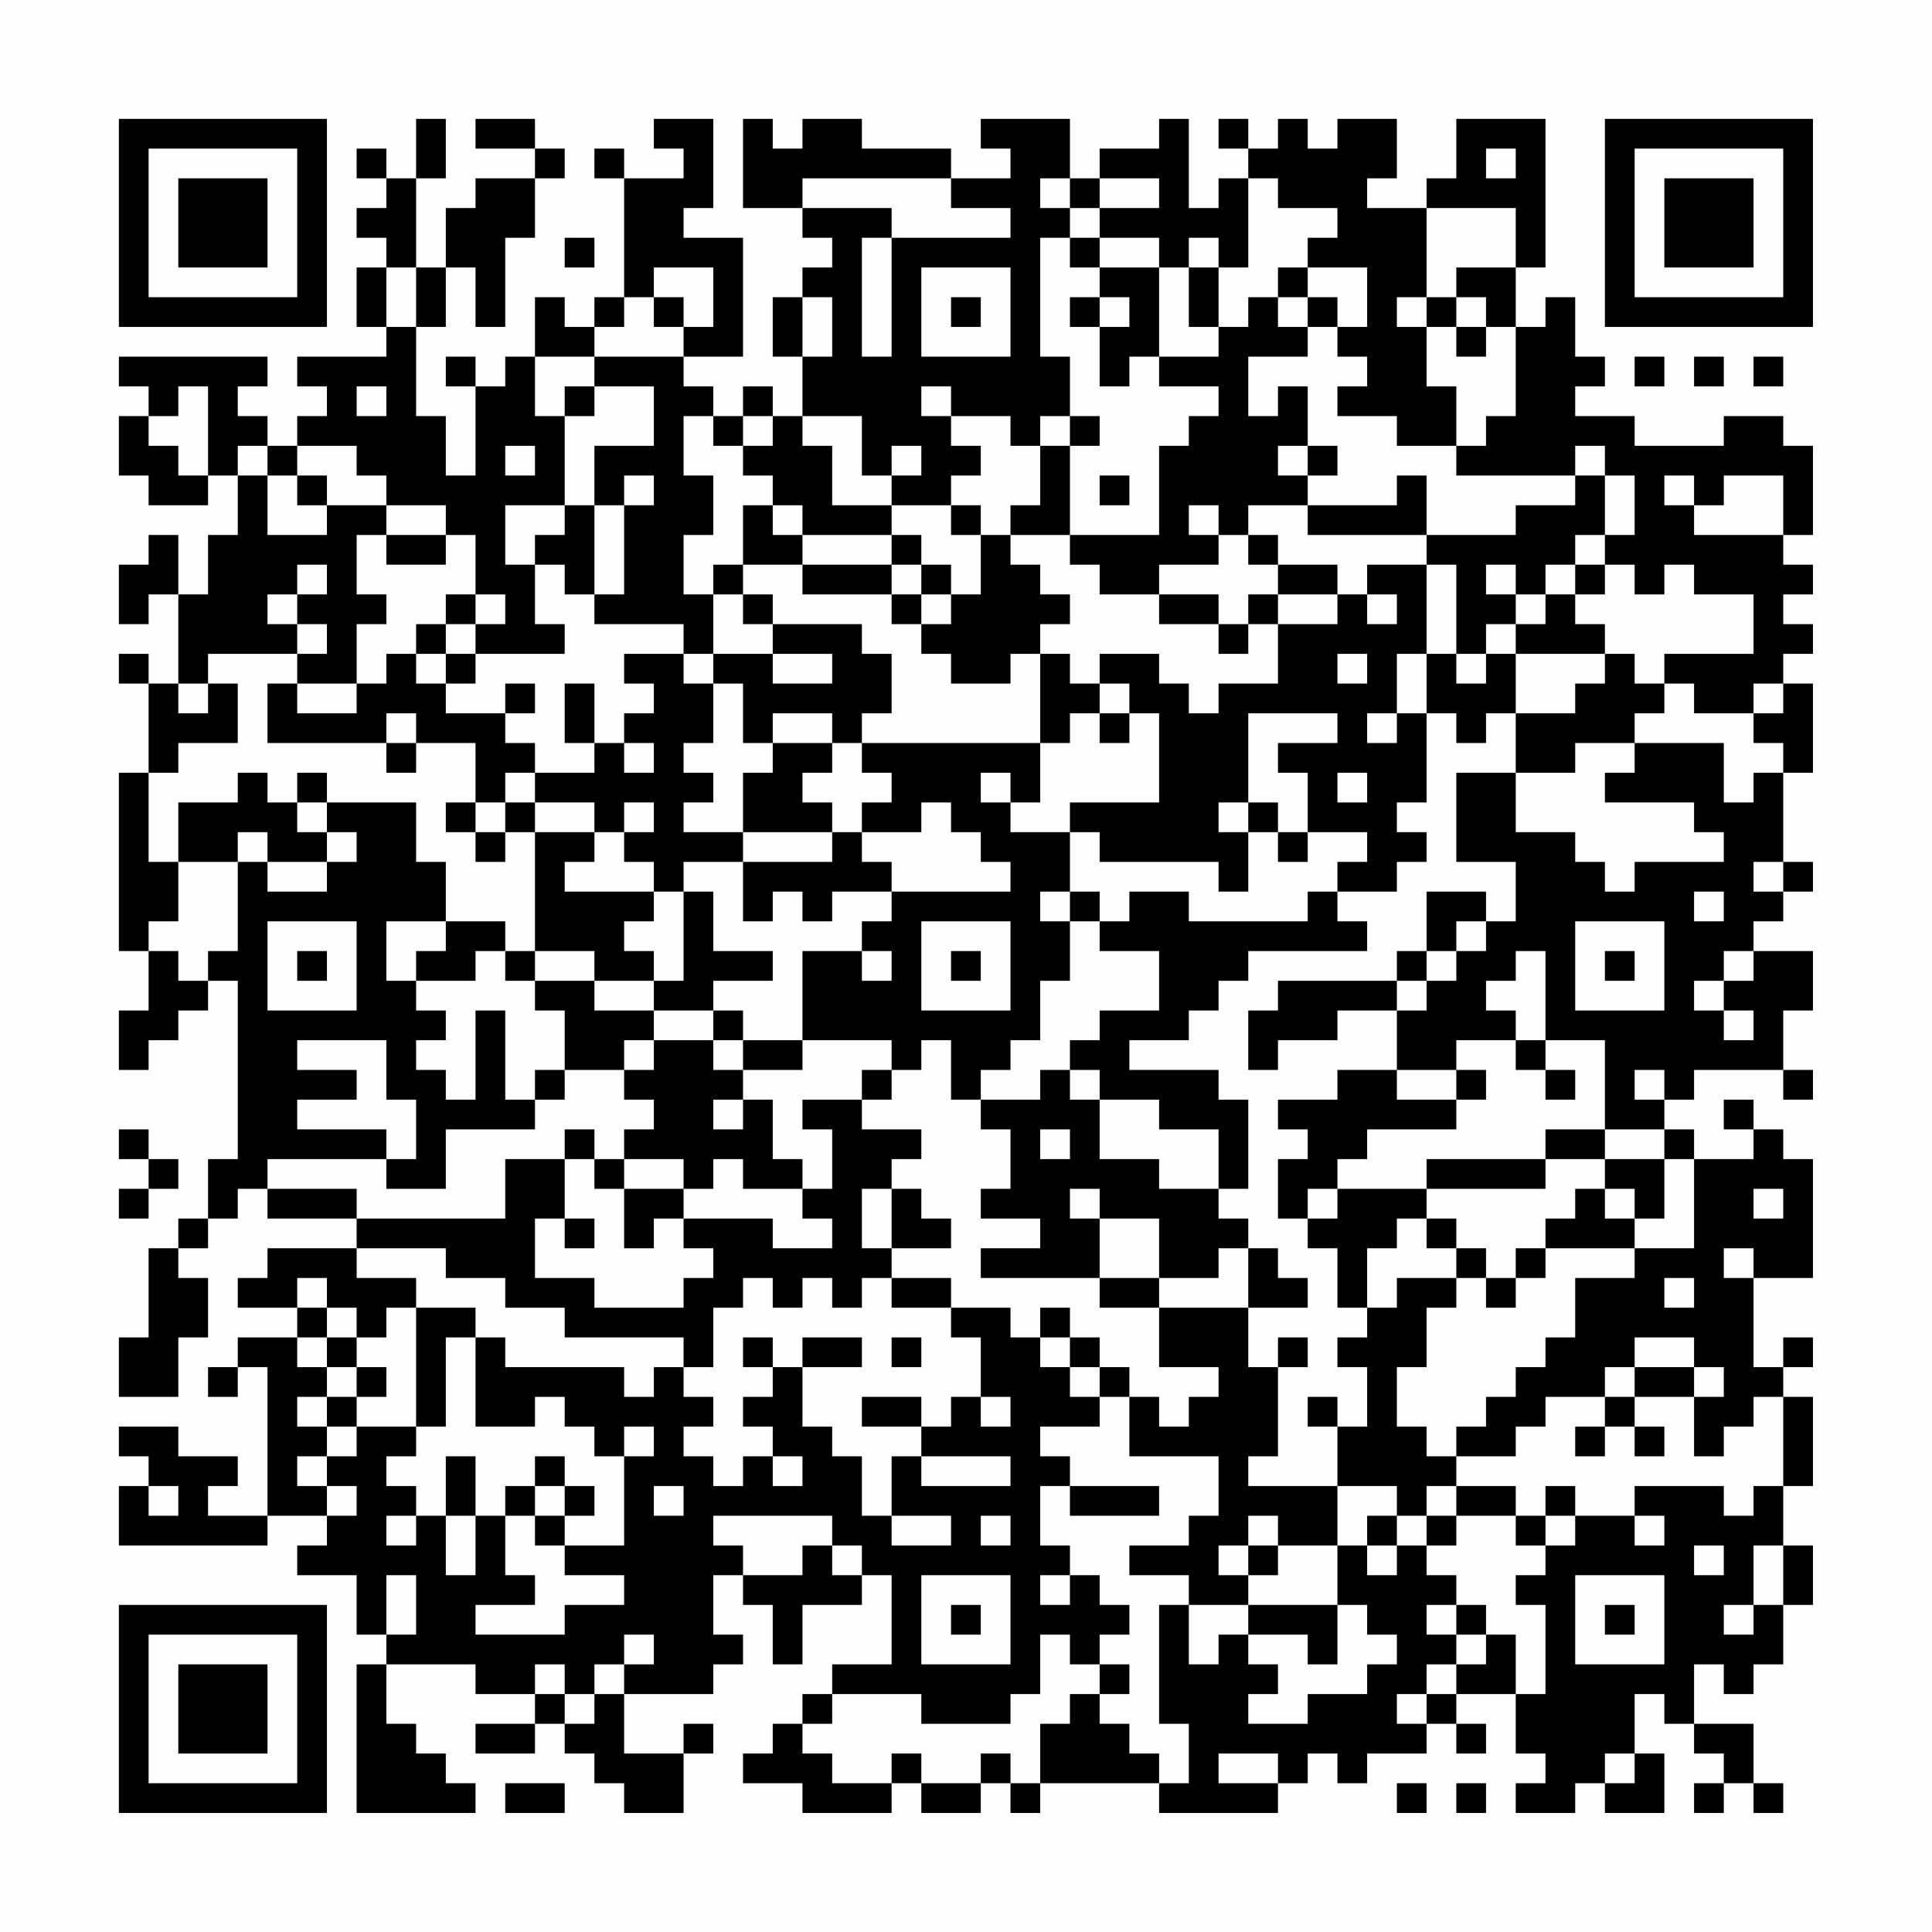 <?xml version="1.0" encoding="UTF-8"?>
<svg xmlns="http://www.w3.org/2000/svg" version="1.1" width="300" height="300" viewBox="0 0 300 300"><rect x="0" y="0" width="300" height="300" fill="#fefefe"/><g transform="scale(4.615)"><g transform="translate(4,4)"><path fill-rule="evenodd" d="M10 0L10 2L9 2L9 1L8 1L8 2L9 2L9 3L8 3L8 4L9 4L9 5L8 5L8 7L9 7L9 8L6 8L6 9L7 9L7 10L6 10L6 11L5 11L5 10L4 10L4 9L5 9L5 8L0 8L0 9L1 9L1 10L0 10L0 12L1 12L1 13L3 13L3 12L4 12L4 14L3 14L3 16L2 16L2 14L1 14L1 15L0 15L0 17L1 17L1 16L2 16L2 19L1 19L1 18L0 18L0 19L1 19L1 22L0 22L0 28L1 28L1 30L0 30L0 32L1 32L1 31L2 31L2 30L3 30L3 29L4 29L4 35L3 35L3 37L2 37L2 38L1 38L1 41L0 41L0 43L2 43L2 41L3 41L3 39L2 39L2 38L3 38L3 37L4 37L4 36L5 36L5 37L8 37L8 38L5 38L5 39L4 39L4 40L6 40L6 41L4 41L4 42L3 42L3 43L4 43L4 42L5 42L5 47L3 47L3 46L4 46L4 45L2 45L2 44L0 44L0 45L1 45L1 46L0 46L0 48L5 48L5 47L7 47L7 48L6 48L6 49L8 49L8 51L9 51L9 52L8 52L8 57L12 57L12 56L11 56L11 55L10 55L10 54L9 54L9 52L12 52L12 53L14 53L14 54L12 54L12 55L14 55L14 54L15 54L15 55L16 55L16 56L17 56L17 57L19 57L19 55L20 55L20 54L19 54L19 55L17 55L17 53L20 53L20 52L21 52L21 51L20 51L20 49L21 49L21 50L22 50L22 52L23 52L23 50L25 50L25 49L26 49L26 52L24 52L24 53L23 53L23 54L22 54L22 55L21 55L21 56L23 56L23 57L26 57L26 56L27 56L27 57L29 57L29 56L30 56L30 57L31 57L31 56L35 56L35 57L39 57L39 56L40 56L40 55L41 55L41 56L42 56L42 55L44 55L44 54L45 54L45 55L46 55L46 54L45 54L45 53L47 53L47 55L48 55L48 56L47 56L47 57L49 57L49 56L50 56L50 57L52 57L52 55L51 55L51 53L52 53L52 54L53 54L53 55L54 55L54 56L53 56L53 57L54 57L54 56L55 56L55 57L56 57L56 56L55 56L55 54L53 54L53 52L54 52L54 53L55 53L55 52L56 52L56 50L57 50L57 48L56 48L56 46L57 46L57 43L56 43L56 42L57 42L57 41L56 41L56 42L55 42L55 39L57 39L57 35L56 35L56 34L55 34L55 33L54 33L54 34L55 34L55 35L53 35L53 34L52 34L52 33L53 33L53 32L56 32L56 33L57 33L57 32L56 32L56 30L57 30L57 28L55 28L55 27L56 27L56 26L57 26L57 25L56 25L56 22L57 22L57 19L56 19L56 18L57 18L57 17L56 17L56 16L57 16L57 15L56 15L56 14L57 14L57 11L56 11L56 10L54 10L54 11L51 11L51 10L49 10L49 9L50 9L50 8L49 8L49 6L48 6L48 7L47 7L47 5L48 5L48 0L45 0L45 2L44 2L44 3L42 3L42 2L43 2L43 0L41 0L41 1L40 1L40 0L39 0L39 1L38 1L38 0L37 0L37 1L38 1L38 2L37 2L37 3L36 3L36 0L35 0L35 1L33 1L33 2L32 2L32 0L29 0L29 1L30 1L30 2L28 2L28 1L25 1L25 0L23 0L23 1L22 1L22 0L21 0L21 3L23 3L23 4L24 4L24 5L23 5L23 6L22 6L22 8L23 8L23 10L22 10L22 9L21 9L21 10L20 10L20 9L19 9L19 8L21 8L21 4L19 4L19 3L20 3L20 0L18 0L18 1L19 1L19 2L17 2L17 1L16 1L16 2L17 2L17 6L16 6L16 7L15 7L15 6L14 6L14 8L13 8L13 9L12 9L12 8L11 8L11 9L12 9L12 12L11 12L11 10L10 10L10 7L11 7L11 5L12 5L12 7L13 7L13 4L14 4L14 2L15 2L15 1L14 1L14 0L12 0L12 1L14 1L14 2L12 2L12 3L11 3L11 5L10 5L10 2L11 2L11 0ZM46 1L46 2L47 2L47 1ZM23 2L23 3L26 3L26 4L25 4L25 8L26 8L26 4L30 4L30 3L28 3L28 2ZM31 2L31 3L32 3L32 4L31 4L31 8L32 8L32 10L31 10L31 11L30 11L30 10L28 10L28 9L27 9L27 10L28 10L28 11L29 11L29 12L28 12L28 13L26 13L26 12L27 12L27 11L26 11L26 12L25 12L25 10L23 10L23 11L24 11L24 13L26 13L26 14L23 14L23 13L22 13L22 12L21 12L21 11L22 11L22 10L21 10L21 11L20 11L20 10L19 10L19 12L20 12L20 14L19 14L19 16L20 16L20 18L19 18L19 17L16 17L16 16L17 16L17 13L18 13L18 12L17 12L17 13L16 13L16 11L18 11L18 9L16 9L16 8L19 8L19 7L20 7L20 5L18 5L18 6L17 6L17 7L16 7L16 8L14 8L14 10L15 10L15 13L13 13L13 15L14 15L14 17L15 17L15 18L12 18L12 17L13 17L13 16L12 16L12 14L11 14L11 13L9 13L9 12L8 12L8 11L6 11L6 12L5 12L5 11L4 11L4 12L5 12L5 14L7 14L7 13L9 13L9 14L8 14L8 16L9 16L9 17L8 17L8 19L6 19L6 18L7 18L7 17L6 17L6 16L7 16L7 15L6 15L6 16L5 16L5 17L6 17L6 18L3 18L3 19L2 19L2 20L3 20L3 19L4 19L4 21L2 21L2 22L1 22L1 25L2 25L2 27L1 27L1 28L2 28L2 29L3 29L3 28L4 28L4 25L5 25L5 26L7 26L7 25L8 25L8 24L7 24L7 23L10 23L10 25L11 25L11 27L9 27L9 29L10 29L10 30L11 30L11 31L10 31L10 32L11 32L11 33L12 33L12 30L13 30L13 33L14 33L14 34L11 34L11 36L9 36L9 35L10 35L10 33L9 33L9 31L6 31L6 32L8 32L8 33L6 33L6 34L9 34L9 35L5 35L5 36L8 36L8 37L13 37L13 35L15 35L15 37L14 37L14 39L16 39L16 40L19 40L19 39L20 39L20 38L19 38L19 37L22 37L22 38L24 38L24 37L23 37L23 36L24 36L24 34L23 34L23 33L25 33L25 34L27 34L27 35L26 35L26 36L25 36L25 38L26 38L26 39L25 39L25 40L24 40L24 39L23 39L23 40L22 40L22 39L21 39L21 40L20 40L20 42L19 42L19 41L15 41L15 40L13 40L13 39L11 39L11 38L8 38L8 39L10 39L10 40L9 40L9 41L8 41L8 40L7 40L7 39L6 39L6 40L7 40L7 41L6 41L6 42L7 42L7 43L6 43L6 44L7 44L7 45L6 45L6 46L7 46L7 47L8 47L8 46L7 46L7 45L8 45L8 44L10 44L10 45L9 45L9 46L10 46L10 47L9 47L9 48L10 48L10 47L11 47L11 49L12 49L12 47L13 47L13 49L14 49L14 50L12 50L12 51L15 51L15 50L17 50L17 49L15 49L15 48L17 48L17 45L18 45L18 44L17 44L17 45L16 45L16 44L15 44L15 43L14 43L14 44L12 44L12 41L13 41L13 42L17 42L17 43L18 43L18 42L19 42L19 43L20 43L20 44L19 44L19 45L20 45L20 46L21 46L21 45L22 45L22 46L23 46L23 45L22 45L22 44L21 44L21 43L22 43L22 42L23 42L23 44L24 44L24 45L25 45L25 47L26 47L26 48L28 48L28 47L26 47L26 45L27 45L27 46L30 46L30 45L27 45L27 44L28 44L28 43L29 43L29 44L30 44L30 43L29 43L29 41L28 41L28 40L30 40L30 41L31 41L31 42L32 42L32 43L33 43L33 44L31 44L31 45L32 45L32 46L31 46L31 48L32 48L32 49L31 49L31 50L32 50L32 49L33 49L33 50L34 50L34 51L33 51L33 52L32 52L32 51L31 51L31 53L30 53L30 54L27 54L27 53L24 53L24 54L23 54L23 55L24 55L24 56L26 56L26 55L27 55L27 56L29 56L29 55L30 55L30 56L31 56L31 54L32 54L32 53L33 53L33 54L34 54L34 55L35 55L35 56L36 56L36 54L35 54L35 50L36 50L36 52L37 52L37 51L38 51L38 52L39 52L39 53L38 53L38 54L40 54L40 53L42 53L42 52L43 52L43 51L42 51L42 50L41 50L41 48L42 48L42 49L43 49L43 48L44 48L44 49L45 49L45 50L44 50L44 51L45 51L45 52L44 52L44 53L43 53L43 54L44 54L44 53L45 53L45 52L46 52L46 51L47 51L47 53L48 53L48 50L47 50L47 49L48 49L48 48L49 48L49 47L51 47L51 48L52 48L52 47L51 47L51 46L54 46L54 47L55 47L55 46L56 46L56 43L55 43L55 44L54 44L54 45L53 45L53 43L54 43L54 42L53 42L53 41L51 41L51 42L50 42L50 43L48 43L48 44L47 44L47 45L45 45L45 44L46 44L46 43L47 43L47 42L48 42L48 41L49 41L49 39L51 39L51 38L53 38L53 35L52 35L52 34L50 34L50 31L48 31L48 28L47 28L47 29L46 29L46 30L47 30L47 31L45 31L45 32L43 32L43 30L44 30L44 29L45 29L45 28L46 28L46 27L47 27L47 25L45 25L45 22L47 22L47 24L49 24L49 25L50 25L50 26L51 26L51 25L54 25L54 24L53 24L53 23L50 23L50 22L51 22L51 21L54 21L54 23L55 23L55 22L56 22L56 21L55 21L55 20L56 20L56 19L55 19L55 20L53 20L53 19L52 19L52 18L55 18L55 16L53 16L53 15L52 15L52 16L51 16L51 15L50 15L50 14L51 14L51 12L50 12L50 11L49 11L49 12L45 12L45 11L46 11L46 10L47 10L47 7L46 7L46 6L45 6L45 5L47 5L47 3L44 3L44 6L43 6L43 7L44 7L44 9L45 9L45 11L43 11L43 10L41 10L41 9L42 9L42 8L41 8L41 7L42 7L42 5L40 5L40 4L41 4L41 3L39 3L39 2L38 2L38 5L37 5L37 4L36 4L36 5L35 5L35 4L33 4L33 3L35 3L35 2L33 2L33 3L32 3L32 2ZM15 4L15 5L16 5L16 4ZM32 4L32 5L33 5L33 6L32 6L32 7L33 7L33 9L34 9L34 8L35 8L35 9L37 9L37 10L36 10L36 11L35 11L35 14L32 14L32 11L33 11L33 10L32 10L32 11L31 11L31 13L30 13L30 14L29 14L29 13L28 13L28 14L29 14L29 16L28 16L28 15L27 15L27 14L26 14L26 15L23 15L23 14L22 14L22 13L21 13L21 15L20 15L20 16L21 16L21 17L22 17L22 18L20 18L20 19L19 19L19 18L17 18L17 19L18 19L18 20L17 20L17 21L16 21L16 19L15 19L15 21L16 21L16 22L14 22L14 21L13 21L13 20L14 20L14 19L13 19L13 20L11 20L11 19L12 19L12 18L11 18L11 17L12 17L12 16L11 16L11 17L10 17L10 18L9 18L9 19L8 19L8 20L6 20L6 19L5 19L5 21L9 21L9 22L10 22L10 21L12 21L12 23L11 23L11 24L12 24L12 25L13 25L13 24L14 24L14 28L13 28L13 27L11 27L11 28L10 28L10 29L12 29L12 28L13 28L13 29L14 29L14 30L15 30L15 32L14 32L14 33L15 33L15 32L17 32L17 33L18 33L18 34L17 34L17 35L16 35L16 34L15 34L15 35L16 35L16 36L17 36L17 38L18 38L18 37L19 37L19 36L20 36L20 35L21 35L21 36L23 36L23 35L22 35L22 33L21 33L21 32L23 32L23 31L26 31L26 32L25 32L25 33L26 33L26 32L27 32L27 31L28 31L28 33L29 33L29 34L30 34L30 36L29 36L29 37L31 37L31 38L29 38L29 39L33 39L33 40L35 40L35 42L37 42L37 43L36 43L36 44L35 44L35 43L34 43L34 42L33 42L33 41L32 41L32 40L31 40L31 41L32 41L32 42L33 42L33 43L34 43L34 45L37 45L37 47L36 47L36 48L34 48L34 49L36 49L36 50L38 50L38 51L40 51L40 52L41 52L41 50L38 50L38 49L39 49L39 48L41 48L41 46L43 46L43 47L42 47L42 48L43 48L43 47L44 47L44 48L45 48L45 47L47 47L47 48L48 48L48 47L49 47L49 46L48 46L48 47L47 47L47 46L45 46L45 45L44 45L44 44L43 44L43 42L44 42L44 40L45 40L45 39L46 39L46 40L47 40L47 39L48 39L48 38L51 38L51 37L52 37L52 35L50 35L50 34L48 34L48 35L44 35L44 36L41 36L41 35L42 35L42 34L45 34L45 33L46 33L46 32L45 32L45 33L43 33L43 32L41 32L41 33L39 33L39 34L40 34L40 35L39 35L39 37L40 37L40 38L41 38L41 40L42 40L42 41L41 41L41 42L42 42L42 44L41 44L41 43L40 43L40 44L41 44L41 46L38 46L38 45L39 45L39 42L40 42L40 41L39 41L39 42L38 42L38 40L40 40L40 39L39 39L39 38L38 38L38 37L37 37L37 36L38 36L38 33L37 33L37 32L34 32L34 31L36 31L36 30L37 30L37 29L38 29L38 28L42 28L42 27L41 27L41 26L43 26L43 25L44 25L44 24L43 24L43 23L44 23L44 20L45 20L45 21L46 21L46 20L47 20L47 22L49 22L49 21L51 21L51 20L52 20L52 19L51 19L51 18L50 18L50 17L49 17L49 16L50 16L50 15L49 15L49 14L50 14L50 12L49 12L49 13L47 13L47 14L44 14L44 12L43 12L43 13L40 13L40 12L41 12L41 11L40 11L40 9L39 9L39 10L38 10L38 8L40 8L40 7L41 7L41 6L40 6L40 5L39 5L39 6L38 6L38 7L37 7L37 5L36 5L36 7L37 7L37 8L35 8L35 5L33 5L33 4ZM9 5L9 7L10 7L10 5ZM27 5L27 8L30 8L30 5ZM18 6L18 7L19 7L19 6ZM23 6L23 8L24 8L24 6ZM28 6L28 7L29 7L29 6ZM33 6L33 7L34 7L34 6ZM39 6L39 7L40 7L40 6ZM44 6L44 7L45 7L45 8L46 8L46 7L45 7L45 6ZM51 8L51 9L52 9L52 8ZM53 8L53 9L54 9L54 8ZM55 8L55 9L56 9L56 8ZM2 9L2 10L1 10L1 11L2 11L2 12L3 12L3 9ZM8 9L8 10L9 10L9 9ZM15 9L15 10L16 10L16 9ZM13 11L13 12L14 12L14 11ZM39 11L39 12L40 12L40 11ZM6 12L6 13L7 13L7 12ZM33 12L33 13L34 13L34 12ZM52 12L52 13L53 13L53 14L56 14L56 12L54 12L54 13L53 13L53 12ZM15 13L15 14L14 14L14 15L15 15L15 16L16 16L16 13ZM36 13L36 14L37 14L37 15L35 15L35 16L33 16L33 15L32 15L32 14L30 14L30 15L31 15L31 16L32 16L32 17L31 17L31 18L30 18L30 19L28 19L28 18L27 18L27 17L28 17L28 16L27 16L27 15L26 15L26 16L23 16L23 15L21 15L21 16L22 16L22 17L25 17L25 18L26 18L26 20L25 20L25 21L24 21L24 20L22 20L22 21L21 21L21 19L20 19L20 21L19 21L19 22L20 22L20 23L19 23L19 24L21 24L21 25L19 25L19 26L18 26L18 25L17 25L17 24L18 24L18 23L17 23L17 24L16 24L16 23L14 23L14 22L13 22L13 23L12 23L12 24L13 24L13 23L14 23L14 24L16 24L16 25L15 25L15 26L18 26L18 27L17 27L17 28L18 28L18 29L16 29L16 28L14 28L14 29L16 29L16 30L18 30L18 31L17 31L17 32L18 32L18 31L20 31L20 32L21 32L21 31L23 31L23 28L25 28L25 29L26 29L26 28L25 28L25 27L26 27L26 26L30 26L30 25L29 25L29 24L28 24L28 23L27 23L27 24L25 24L25 23L26 23L26 22L25 22L25 21L31 21L31 23L30 23L30 22L29 22L29 23L30 23L30 24L32 24L32 26L31 26L31 27L32 27L32 29L31 29L31 31L30 31L30 32L29 32L29 33L31 33L31 32L32 32L32 33L33 33L33 35L35 35L35 36L37 36L37 34L35 34L35 33L33 33L33 32L32 32L32 31L33 31L33 30L35 30L35 28L33 28L33 27L34 27L34 26L36 26L36 27L40 27L40 26L41 26L41 25L42 25L42 24L40 24L40 22L39 22L39 21L41 21L41 20L38 20L38 23L37 23L37 24L38 24L38 26L37 26L37 25L33 25L33 24L32 24L32 23L35 23L35 20L34 20L34 19L33 19L33 18L35 18L35 19L36 19L36 20L37 20L37 19L39 19L39 17L41 17L41 16L42 16L42 17L43 17L43 16L42 16L42 15L44 15L44 18L43 18L43 20L42 20L42 21L43 21L43 20L44 20L44 18L45 18L45 19L46 19L46 18L47 18L47 20L49 20L49 19L50 19L50 18L47 18L47 17L48 17L48 16L49 16L49 15L48 15L48 16L47 16L47 15L46 15L46 16L47 16L47 17L46 17L46 18L45 18L45 15L44 15L44 14L40 14L40 13L38 13L38 14L37 14L37 13ZM9 14L9 15L11 15L11 14ZM38 14L38 15L39 15L39 16L38 16L38 17L37 17L37 16L35 16L35 17L37 17L37 18L38 18L38 17L39 17L39 16L41 16L41 15L39 15L39 14ZM26 16L26 17L27 17L27 16ZM10 18L10 19L11 19L11 18ZM22 18L22 19L24 19L24 18ZM31 18L31 21L32 21L32 20L33 20L33 21L34 21L34 20L33 20L33 19L32 19L32 18ZM41 18L41 19L42 19L42 18ZM9 20L9 21L10 21L10 20ZM17 21L17 22L18 22L18 21ZM22 21L22 22L21 22L21 24L24 24L24 25L21 25L21 27L22 27L22 26L23 26L23 27L24 27L24 26L26 26L26 25L25 25L25 24L24 24L24 23L23 23L23 22L24 22L24 21ZM4 22L4 23L2 23L2 25L4 25L4 24L5 24L5 25L7 25L7 24L6 24L6 23L7 23L7 22L6 22L6 23L5 23L5 22ZM41 22L41 23L42 23L42 22ZM38 23L38 24L39 24L39 25L40 25L40 24L39 24L39 23ZM55 25L55 26L56 26L56 25ZM19 26L19 29L18 29L18 30L20 30L20 31L21 31L21 30L20 30L20 29L22 29L22 28L20 28L20 26ZM32 26L32 27L33 27L33 26ZM44 26L44 28L43 28L43 29L39 29L39 30L38 30L38 32L39 32L39 31L41 31L41 30L43 30L43 29L44 29L44 28L45 28L45 27L46 27L46 26ZM53 26L53 27L54 27L54 26ZM5 27L5 30L8 30L8 27ZM27 27L27 30L30 30L30 27ZM49 27L49 30L52 30L52 27ZM6 28L6 29L7 29L7 28ZM28 28L28 29L29 29L29 28ZM50 28L50 29L51 29L51 28ZM54 28L54 29L53 29L53 30L54 30L54 31L55 31L55 30L54 30L54 29L55 29L55 28ZM47 31L47 32L48 32L48 33L49 33L49 32L48 32L48 31ZM51 32L51 33L52 33L52 32ZM20 33L20 34L21 34L21 33ZM0 34L0 35L1 35L1 36L0 36L0 37L1 37L1 36L2 36L2 35L1 35L1 34ZM31 34L31 35L32 35L32 34ZM17 35L17 36L19 36L19 35ZM48 35L48 36L44 36L44 37L43 37L43 38L42 38L42 40L43 40L43 39L45 39L45 38L46 38L46 39L47 39L47 38L48 38L48 37L49 37L49 36L50 36L50 37L51 37L51 36L50 36L50 35ZM26 36L26 38L28 38L28 37L27 37L27 36ZM32 36L32 37L33 37L33 39L35 39L35 40L38 40L38 38L37 38L37 39L35 39L35 37L33 37L33 36ZM40 36L40 37L41 37L41 36ZM55 36L55 37L56 37L56 36ZM15 37L15 38L16 38L16 37ZM44 37L44 38L45 38L45 37ZM54 38L54 39L55 39L55 38ZM26 39L26 40L28 40L28 39ZM52 39L52 40L53 40L53 39ZM10 40L10 44L11 44L11 41L12 41L12 40ZM7 41L7 42L8 42L8 43L7 43L7 44L8 44L8 43L9 43L9 42L8 42L8 41ZM21 41L21 42L22 42L22 41ZM23 41L23 42L25 42L25 41ZM26 41L26 42L27 42L27 41ZM51 42L51 43L50 43L50 44L49 44L49 45L50 45L50 44L51 44L51 45L52 45L52 44L51 44L51 43L53 43L53 42ZM25 43L25 44L27 44L27 43ZM11 45L11 47L12 47L12 45ZM14 45L14 46L13 46L13 47L14 47L14 48L15 48L15 47L16 47L16 46L15 46L15 45ZM1 46L1 47L2 47L2 46ZM14 46L14 47L15 47L15 46ZM18 46L18 47L19 47L19 46ZM32 46L32 47L35 47L35 46ZM44 46L44 47L45 47L45 46ZM20 47L20 48L21 48L21 49L23 49L23 48L24 48L24 49L25 49L25 48L24 48L24 47ZM29 47L29 48L30 48L30 47ZM38 47L38 48L37 48L37 49L38 49L38 48L39 48L39 47ZM53 48L53 49L54 49L54 48ZM55 48L55 50L54 50L54 51L55 51L55 50L56 50L56 48ZM9 49L9 51L10 51L10 49ZM27 49L27 52L30 52L30 49ZM49 49L49 52L52 52L52 49ZM28 50L28 51L29 51L29 50ZM45 50L45 51L46 51L46 50ZM50 50L50 51L51 51L51 50ZM17 51L17 52L16 52L16 53L15 53L15 52L14 52L14 53L15 53L15 54L16 54L16 53L17 53L17 52L18 52L18 51ZM33 52L33 53L34 53L34 52ZM37 55L37 56L39 56L39 55ZM50 55L50 56L51 56L51 55ZM13 56L13 57L15 57L15 56ZM43 56L43 57L44 57L44 56ZM45 56L45 57L46 57L46 56ZM0 0L0 7L7 7L7 0ZM1 1L1 6L6 6L6 1ZM2 2L2 5L5 5L5 2ZM50 0L50 7L57 7L57 0ZM51 1L51 6L56 6L56 1ZM52 2L52 5L55 5L55 2ZM0 50L0 57L7 57L7 50ZM1 51L1 56L6 56L6 51ZM2 52L2 55L5 55L5 52Z" fill="#000000"/></g></g></svg>
